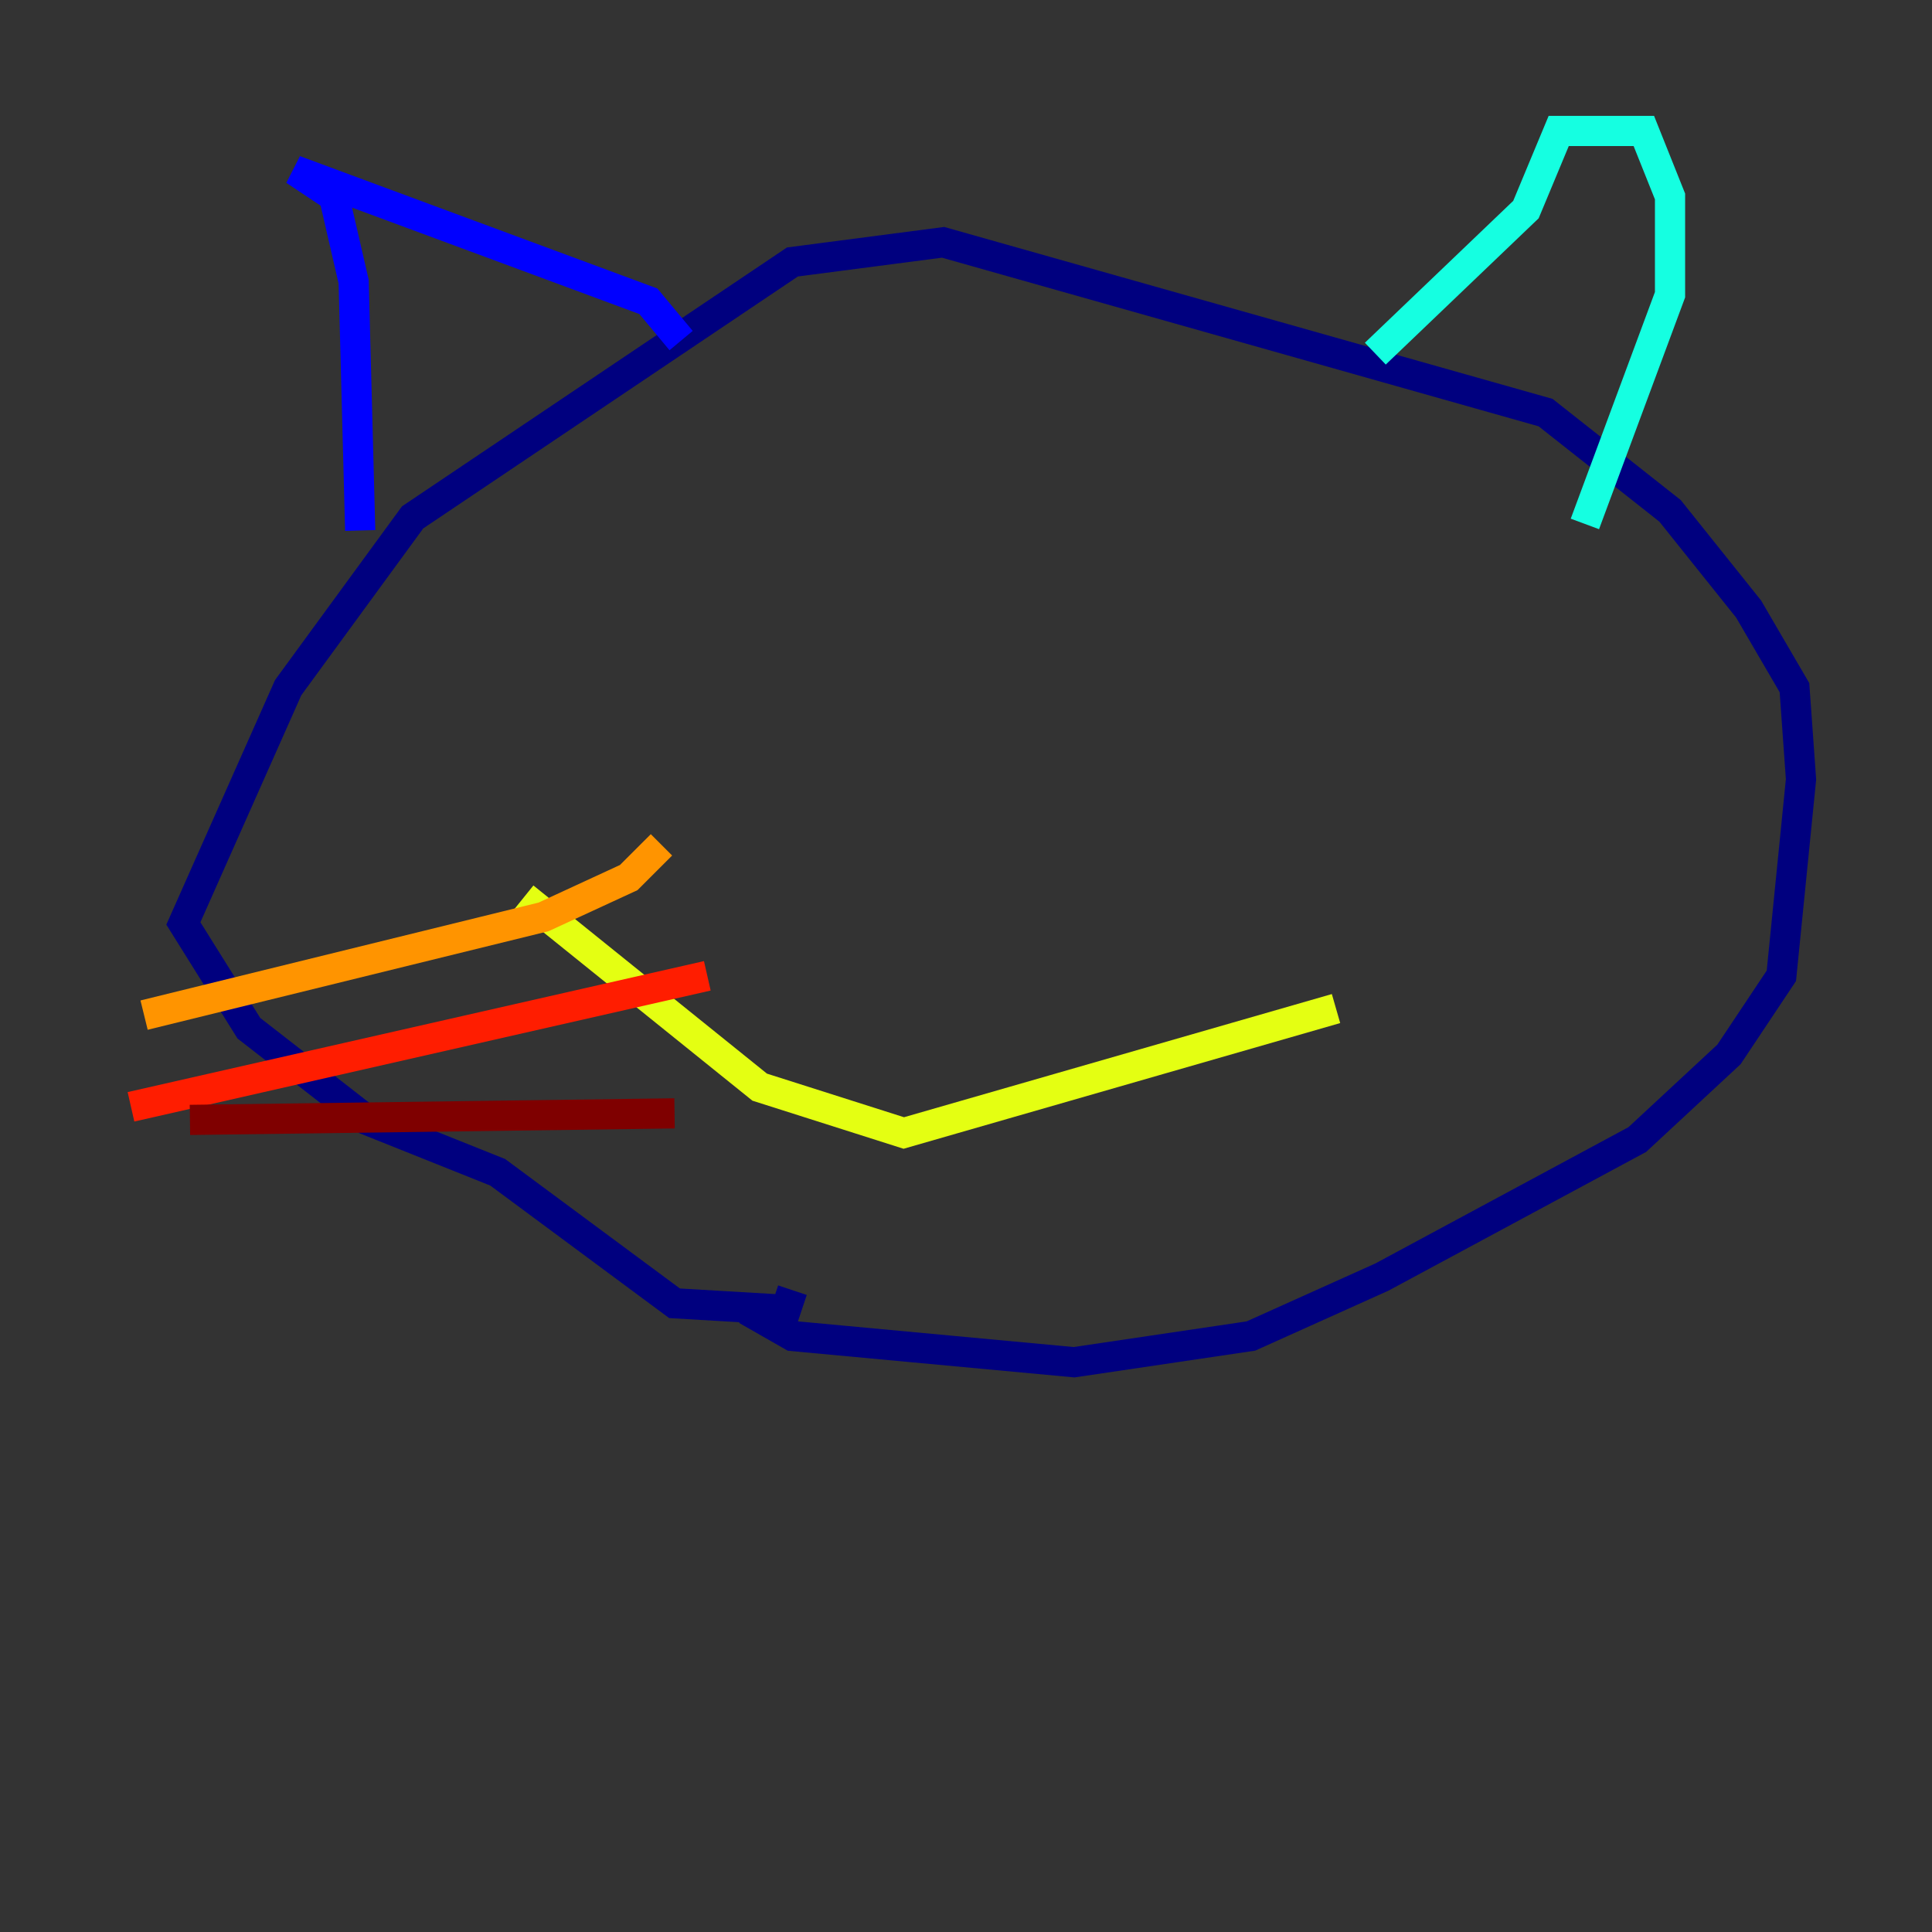 <?xml version="1.0" encoding="utf-8" ?>
<svg baseProfile="tiny" height="128" version="1.2" viewBox="0,0,128,128" width="128" xmlns="http://www.w3.org/2000/svg" xmlns:ev="http://www.w3.org/2001/xml-events" xmlns:xlink="http://www.w3.org/1999/xlink"><rect x="0" y="0" width="128" height="128" fill="#333333" stroke="none"/><defs /><polyline fill="none" points="49.464,86.78 52.502,88.515 71.159,90.251 82.875,88.515 91.552,84.61 108.475,75.498 114.549,69.858 118.02,64.651 119.322,51.634 118.888,45.559 115.851,40.352 110.644,33.844 102.4,27.336 62.481,16.054 52.502,17.356 27.336,34.278 19.091,45.559 12.149,61.18 16.488,68.122 24.298,74.197 32.976,77.668 44.691,86.346 52.068,86.78 52.502,85.478" stroke="#00007f" stroke-width="2" /><polyline fill="none" points="23.864,35.146 23.43,18.658 22.129,13.017 19.525,11.281 42.956,19.959 45.125,22.563" stroke="#0000ff" stroke-width="2" /><polyline fill="none" points="43.39,22.563 43.39,22.563" stroke="#0080ff" stroke-width="2" /><polyline fill="none" points="91.119,23.43 101.098,13.885 103.268,8.678 108.909,8.678 110.644,13.017 110.644,19.525 105.003,34.712" stroke="#15ffe1" stroke-width="2" /><polyline fill="none" points="105.003,34.712 105.003,34.712" stroke="#7cff79" stroke-width="2" /><polyline fill="none" points="34.712,59.444 50.332,72.027 59.878,75.064 88.515,66.82" stroke="#e4ff12" stroke-width="2" /><polyline fill="none" points="43.824,55.973 41.654,58.142 36.014,60.746 9.546,67.254" stroke="#ff9400" stroke-width="2" /><polyline fill="none" points="46.861,64.651 8.678,73.329" stroke="#ff1d00" stroke-width="2" /><polyline fill="none" points="44.691,73.763 12.583,74.197" stroke="#7f0000" stroke-width="2" /></svg>